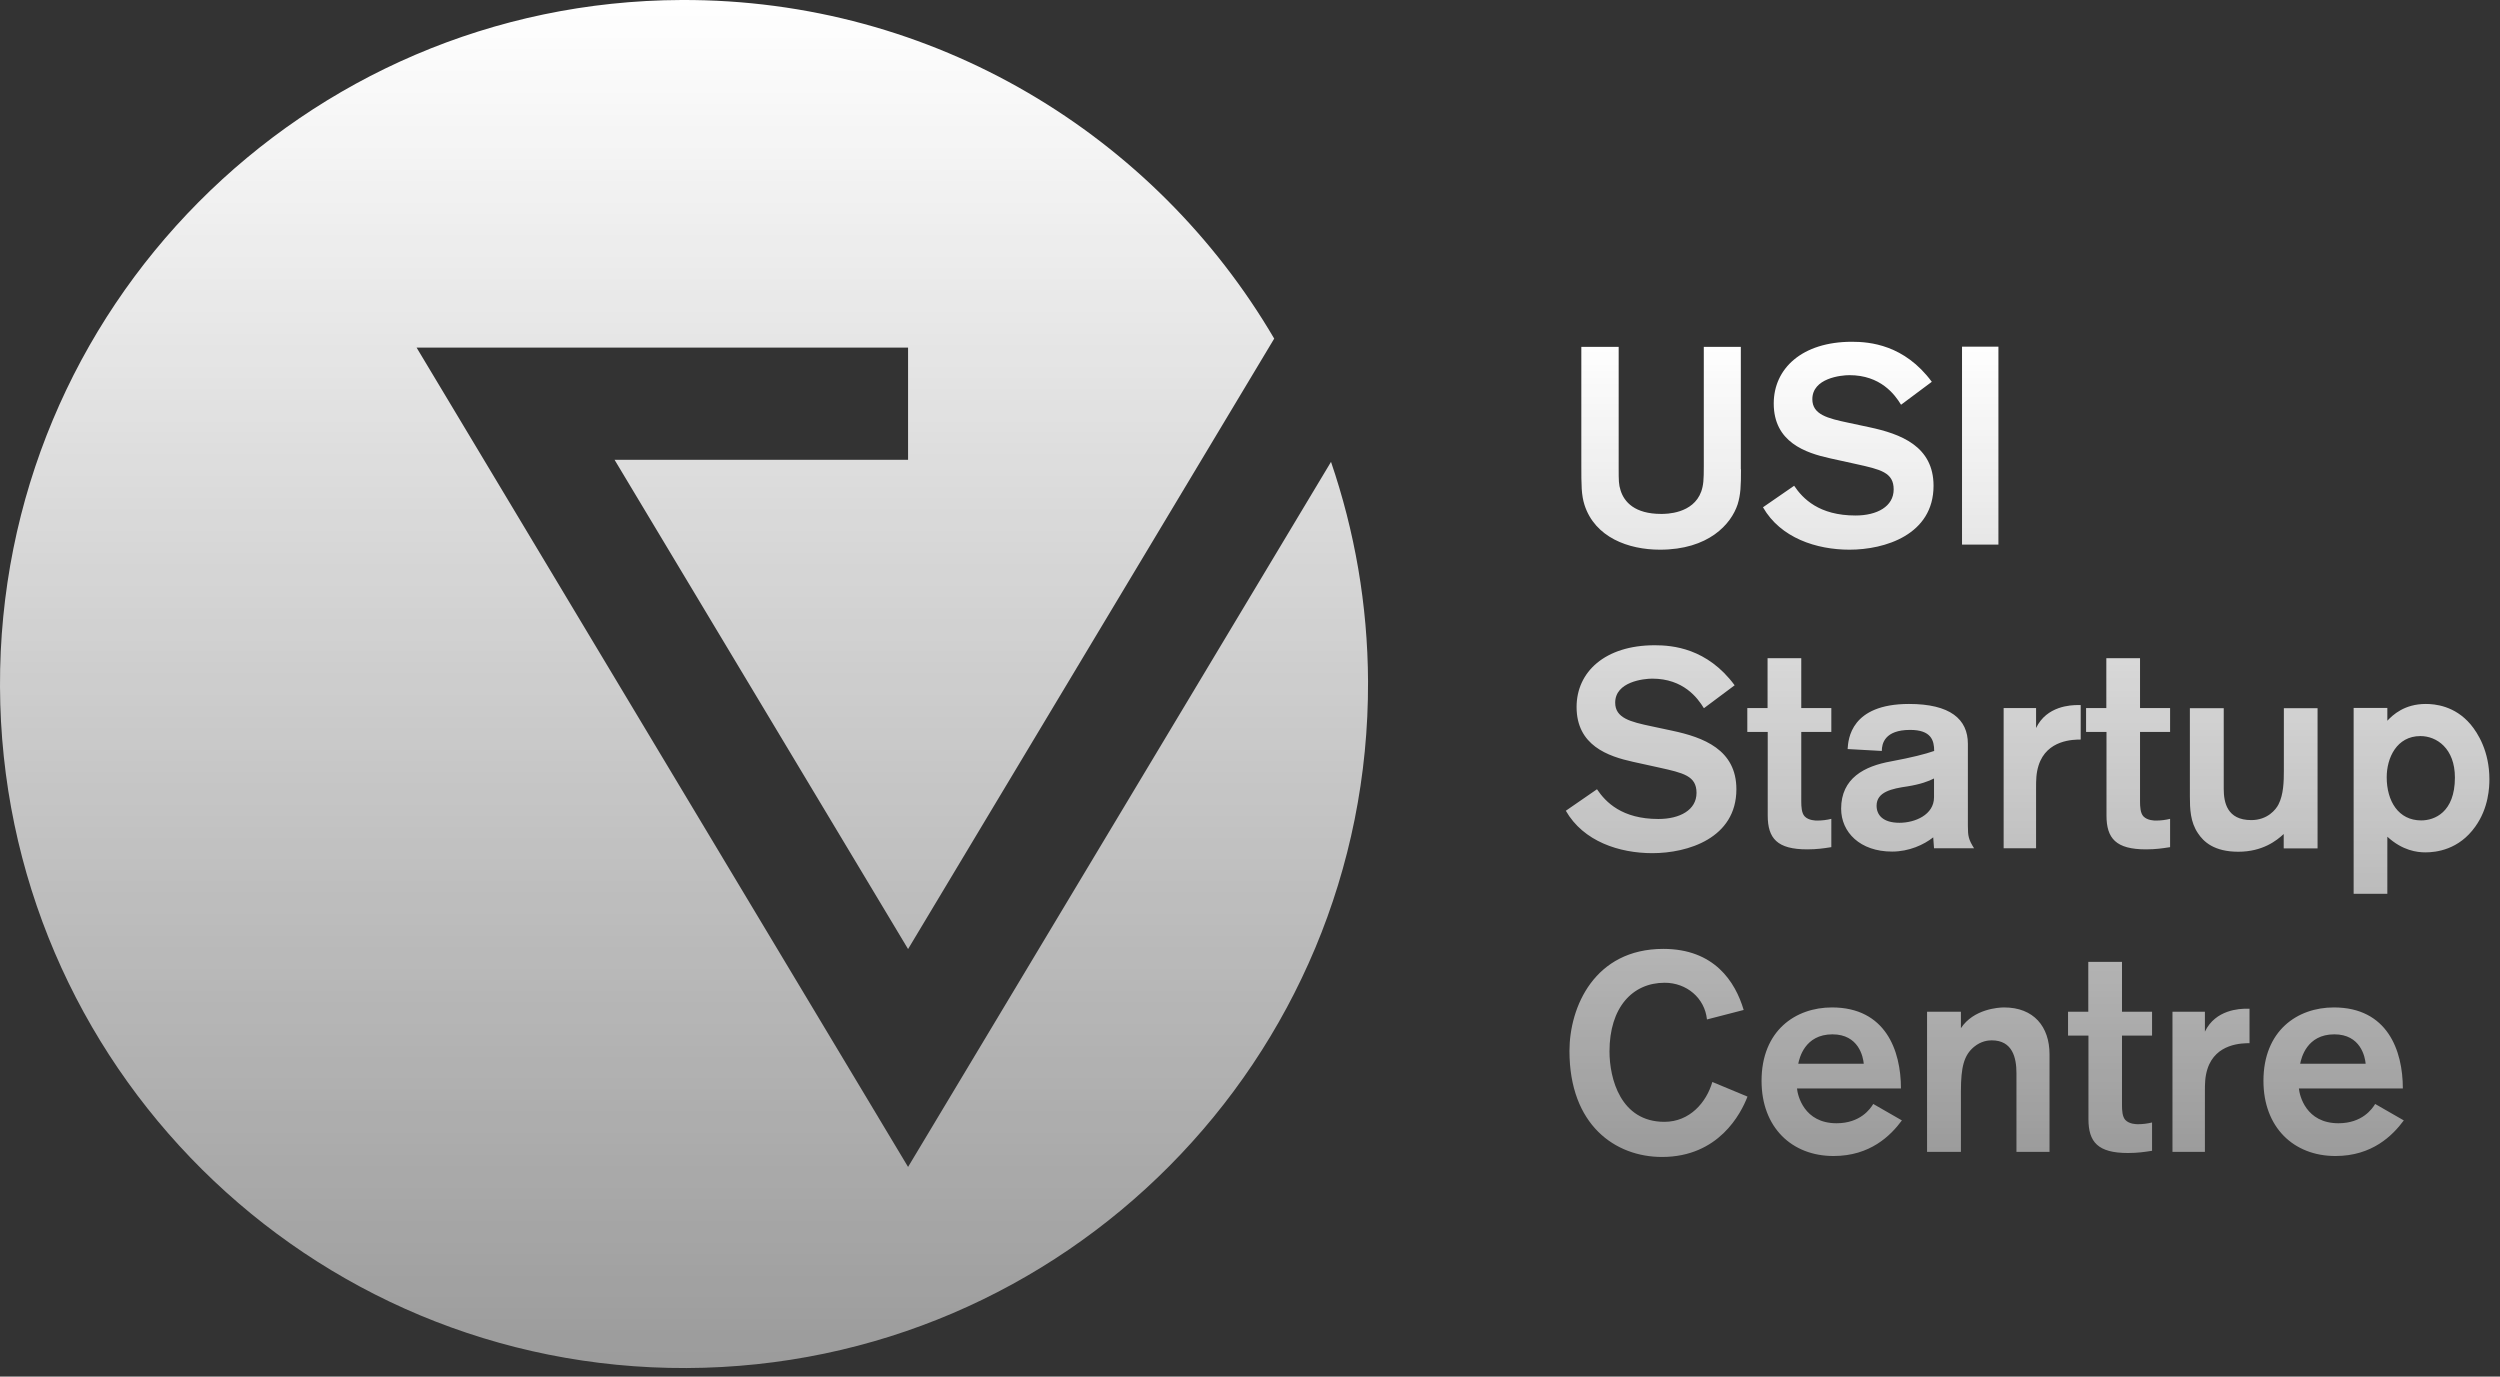 <svg width="158" height="87" viewBox="0 0 158 87" fill="none" xmlns="http://www.w3.org/2000/svg">
<rect x="0" y="0" width="158" height="87" fill="#333333" stroke="none"/>
<g clip-path="url(#clip0_1156_71)">
<path fill-rule="evenodd" clip-rule="evenodd" d="M116.88 23.71C118.85 23.71 119.75 24.93 120.14 25.57H120.16L122.09 24.13C120.35 21.78 118.16 21.6 117.04 21.6C113.89 21.6 112.1 23.29 112.1 25.5C112.1 27.94 114.09 28.62 115.68 28.97L117.27 29.32L117.287 29.324C118.856 29.671 119.68 29.854 119.68 30.93C119.68 32.01 118.63 32.58 117.27 32.58C114.97 32.58 113.94 31.52 113.39 30.7L111.42 32.06C112.53 34 114.8 34.74 116.89 34.74C119.12 34.74 122.2 33.8 122.2 30.7C122.2 28.19 120.11 27.42 118.14 27L116.83 26.72C115.5 26.44 114.54 26.2 114.54 25.23C114.54 23.9 116.35 23.71 116.88 23.71ZM109.82 31.87C110.01 31.25 110.03 30.72 110.03 29.66H110.02V21.92H107.68V29.48C107.68 30.32 107.66 30.65 107.52 31.06C107.01 32.48 105.29 32.48 104.99 32.48C103.32 32.48 102.65 31.73 102.42 30.99C102.3 30.62 102.3 30.35 102.3 29.61V29.61V21.92H99.94V29.36V29.36C99.94 30.69 99.94 31.27 100.14 31.91C100.8 33.96 102.91 34.74 104.91 34.74C107.98 34.74 109.41 33.13 109.82 31.87ZM124 34.42V21.91H126.3V34.42H124ZM104.42 42.89C106.39 42.89 107.29 44.11 107.68 44.75H107.7L109.63 43.31C107.89 40.96 105.7 40.78 104.58 40.78C101.43 40.78 99.64 42.47 99.64 44.68C99.64 47.12 101.63 47.8 103.22 48.15L104.81 48.5L104.827 48.504C106.396 48.851 107.22 49.034 107.22 50.11C107.22 51.19 106.17 51.76 104.81 51.76C102.51 51.76 101.48 50.7 100.93 49.88L98.96 51.24C100.07 53.18 102.34 53.92 104.43 53.92C106.66 53.92 109.74 52.98 109.74 49.88C109.74 47.37 107.65 46.6 105.68 46.18L104.37 45.9C103.04 45.62 102.08 45.38 102.08 44.41C102.08 43.08 103.89 42.89 104.42 42.89ZM110.43 44.75H111.71V41.6H113.84V44.75H115.74V46.26H113.84V50.65C113.84 50.99 113.86 51.38 114.05 51.59C114.3 51.86 114.76 51.86 114.85 51.86C115.15 51.86 115.47 51.82 115.74 51.75V53.54L115.704 53.545L115.659 53.552L115.6 53.561L115.6 53.561L115.6 53.561C115.301 53.608 114.833 53.68 114.22 53.68C112.32 53.68 111.72 52.99 111.72 51.54V46.26H110.43V44.75ZM122.18 52.92L122.23 53.61H122.24H124.76C124.41 53.05 124.37 52.85 124.37 52.18V47.01C124.37 45.45 123.25 44.49 120.65 44.49C116.965 44.49 116.812 46.718 116.771 47.323L116.77 47.34L118.93 47.46C118.93 47 119.11 46.13 120.72 46.13C122.05 46.13 122.24 46.79 122.24 47.46C121.67 47.66 120.84 47.87 119.51 48.12C117.83 48.42 116.36 49.18 116.36 51.11C116.36 52.6 117.56 53.82 119.58 53.82C120.66 53.82 121.6 53.38 122.18 52.92ZM120.55 49.7C121.36 49.57 121.88 49.38 122.23 49.2V50.39C122.23 51.5 121.02 52 120.05 52C118.99 52 118.6 51.5 118.6 50.92C118.6 50.04 119.58 49.84 120.55 49.7ZM128.68 44.75V46.01C129.35 44.61 130.89 44.56 131.32 44.56H131.5V46.74C131.06 46.74 129.36 46.74 128.84 48.37C128.68 48.87 128.68 49.31 128.68 49.82V53.61H126.63V44.75H128.68ZM133.12 44.75H131.84V46.26H133.13V51.54C133.13 52.99 133.73 53.68 135.63 53.68C136.243 53.68 136.711 53.608 137.01 53.561L137.01 53.561L137.01 53.561L137.011 53.561L137.012 53.561C137.063 53.553 137.109 53.546 137.15 53.54V51.75C136.88 51.82 136.56 51.86 136.26 51.86C136.17 51.86 135.71 51.86 135.46 51.59C135.27 51.38 135.25 50.99 135.25 50.65V46.26H137.15V44.75H135.25V41.6H133.12V44.75ZM144.33 53.61V52.71C143.89 53.12 143 53.83 141.46 53.83C139.92 53.83 139.26 53.19 138.91 52.66C138.43 51.95 138.4 51.14 138.4 50.32V44.76H140.54V49.86C140.54 50.71 140.75 51.83 142.28 51.83C143.31 51.83 143.84 51.16 144 50.84C144.32 50.22 144.34 49.39 144.34 48.71V44.76H146.47V53.62H144.34L144.33 53.61ZM150.88 45.55V44.75V44.74H148.75V56.49H150.88V52.88C151.84 53.76 152.76 53.87 153.29 53.87C153.96 53.87 155.4 53.71 156.44 52.24C157.29 51.06 157.33 49.73 157.33 49.25C157.33 47.48 156.6 46.33 156.14 45.78C155.14 44.6 153.88 44.49 153.31 44.49C151.96 44.49 151.23 45.18 150.88 45.55ZM150.84 49.12C150.84 47.9 151.47 46.52 152.97 46.52C154 46.52 155.15 47.3 155.15 49.14C155.15 51.35 153.85 51.85 153.02 51.85C151.58 51.85 150.84 50.63 150.84 49.12ZM110.44 69.31C110.03 70.37 108.63 73.12 105.04 73.12C102.08 73.12 99.19 71.1 99.19 66.42C99.19 63.64 100.77 59.97 105.12 59.97C108.34 59.97 109.67 62.04 110.2 63.83L107.88 64.43C107.74 63.07 106.59 62.11 105.21 62.11C103.17 62.11 101.72 63.67 101.72 66.45C101.72 68.15 102.41 70.9 105.19 70.9C106.8 70.9 107.85 69.66 108.22 68.38L110.43 69.3L110.44 69.31ZM116.07 70.99C114.01 70.99 113.61 69.23 113.57 68.79H113.59H120.14C120.14 66.38 119.16 63.67 115.78 63.67C113.47 63.67 111.33 65.14 111.33 68.31C111.33 71.25 113.24 73.06 115.88 73.06C118.2 73.06 119.49 71.77 120.2 70.81L118.39 69.77C118.21 70.07 117.58 70.99 116.07 70.99ZM115.81 65.37C117.47 65.37 117.75 66.79 117.79 67.23H113.65C113.72 66.88 114.06 65.37 115.81 65.37ZM123.93 63.94V64.98C124.73 63.77 126.3 63.67 126.66 63.67C128.54 63.67 129.53 64.89 129.53 66.63V72.8H127.44V67.82C127.44 66.85 127.19 65.75 125.88 65.75C125.65 65.75 125.21 65.79 124.76 66.16C124.12 66.69 123.93 67.44 123.93 68.96V72.8H121.79V63.94H123.93ZM131.98 63.94H130.7V65.45H131.99V70.73C131.99 72.18 132.59 72.87 134.49 72.87C135.103 72.87 135.571 72.797 135.87 72.751C135.922 72.743 135.968 72.736 136.01 72.73V70.94C135.74 71.01 135.42 71.05 135.12 71.05C135.03 71.05 134.57 71.05 134.32 70.78C134.13 70.57 134.11 70.18 134.11 69.84V65.45H136.01V63.94H134.11V60.79H131.98V63.94ZM139.35 63.94V65.2C140.02 63.8 141.56 63.75 141.99 63.75H142.17V65.93C141.73 65.93 140.03 65.93 139.51 67.56C139.35 68.06 139.35 68.5 139.35 69.01V69.01V72.8H137.3V63.94H139.35ZM147.79 70.99C145.73 70.99 145.33 69.23 145.29 68.79H145.31H151.86C151.86 66.38 150.88 63.67 147.5 63.67C145.19 63.67 143.05 65.14 143.05 68.31C143.05 71.25 144.96 73.06 147.6 73.06C149.92 73.06 151.21 71.77 151.92 70.81L150.11 69.77C149.93 70.07 149.3 70.99 147.79 70.99ZM147.53 65.37C149.19 65.37 149.47 66.79 149.51 67.23H145.37C145.44 66.88 145.78 65.37 147.53 65.37Z" fill="url(#paint0_linear_1156_71)"/>
<path d="M57.39 73.75L26.33 21.97H57.39V29.06H38.84L57.39 59.98L80.53 21.4C73 8.55 59.03 -0.06 43.07 6.74618e-05C19.2 0.09 -0.09 19.51 6.95124e-05 43.39C0.09 67.27 19.51 86.55 43.39 86.46C67.26 86.37 86.55 66.95 86.46 43.07C86.44 38.21 85.61 33.55 84.12 29.19L57.39 73.75Z" fill="url(#paint1_linear_1156_71)"/>
</g>
<defs>
<linearGradient id="paint0_linear_1156_71" x1="128.145" y1="21.6" x2="128.145" y2="73.12" gradientUnits="userSpaceOnUse">
<stop stop-color="white"/>
<stop offset="1" stop-color="white" stop-opacity="0.51"/>
</linearGradient>
<linearGradient id="paint1_linear_1156_71" x1="43.23" y1="-0" x2="43.23" y2="86.46" gradientUnits="userSpaceOnUse">
<stop stop-color="white"/>
<stop offset="1" stop-color="white" stop-opacity="0.51"/>
</linearGradient>
<clipPath id="clip0_1156_71">
<rect width="157.33" height="86.46" fill="white"/>
</clipPath>
</defs>
</svg>
